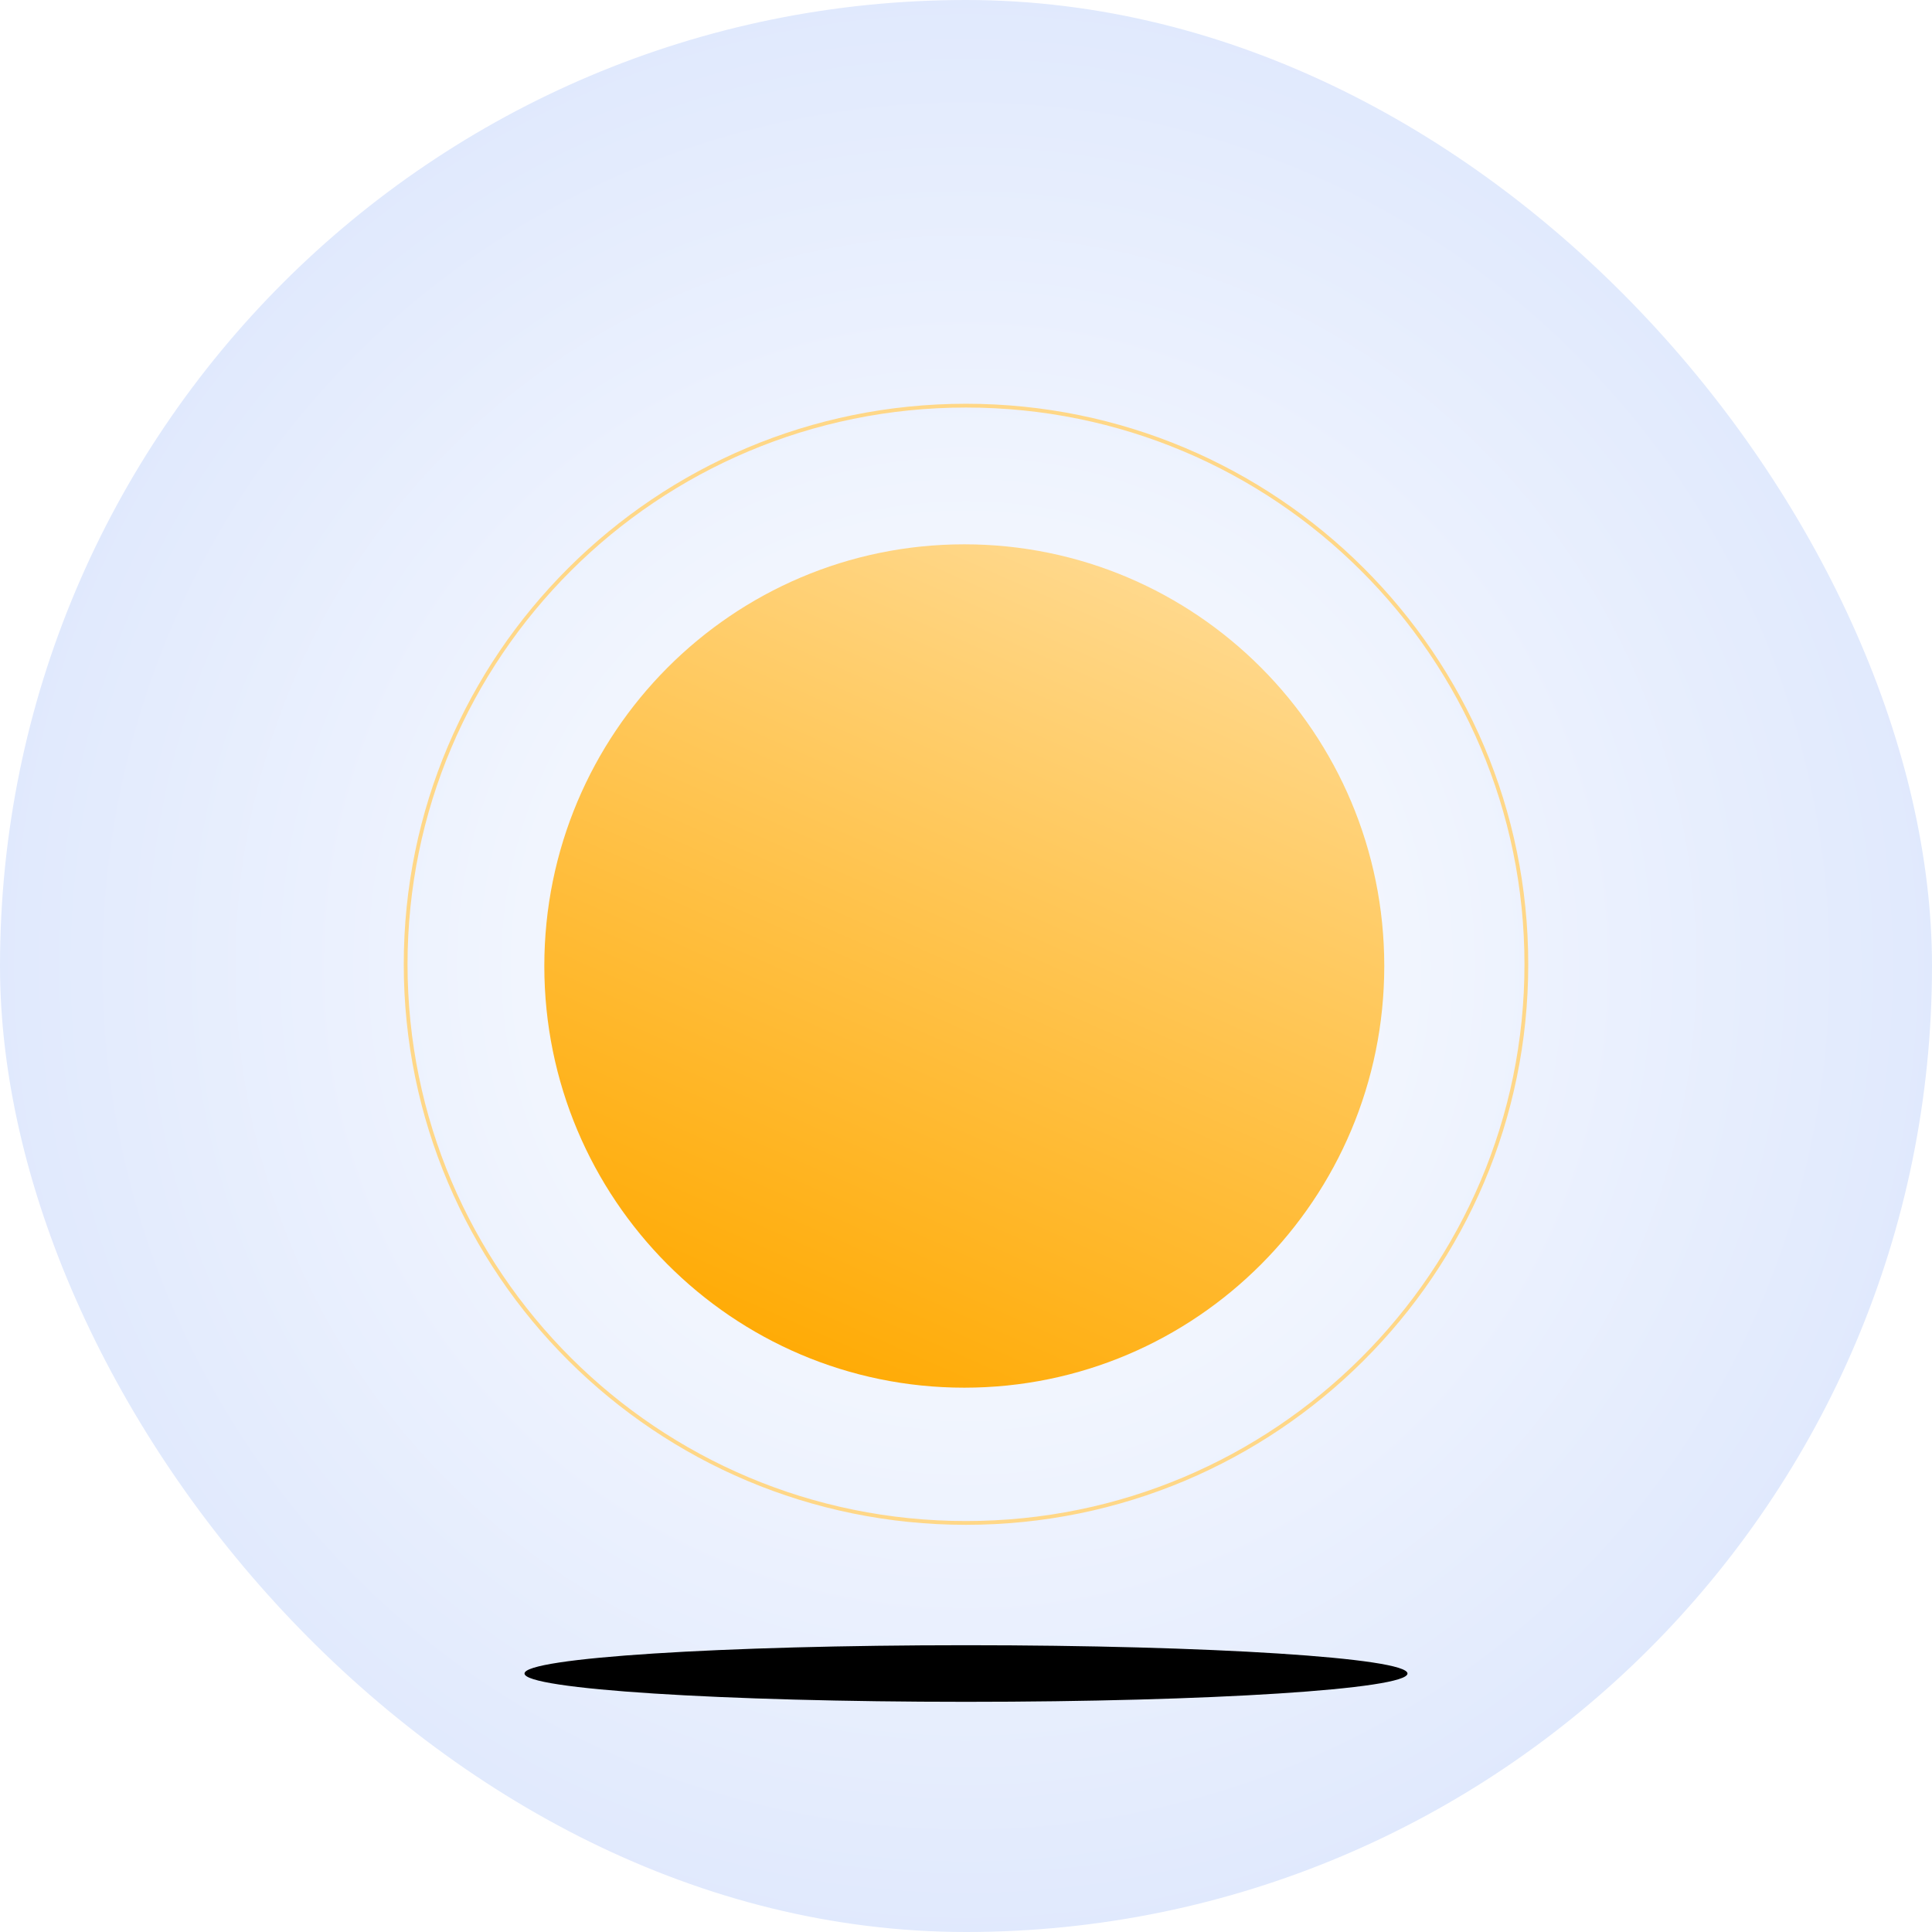 <svg width="240" height="240" viewBox="0 0 240 240" fill="none" xmlns="http://www.w3.org/2000/svg">
    <defs>
        <filter id="filter0_f" x="50.258" y="189.477" width="139.484" height="36.828" filterUnits="userSpaceOnUse" color-interpolation-filters="sRGB">
            <feFlood flood-opacity="0" result="BackgroundImageFix"/>
            <feBlend mode="normal" in="SourceGraphic" in2="BackgroundImageFix" result="shape"/>
            <feGaussianBlur stdDeviation="7.449" result="effect1_foregroundBlur"/>
        </filter>
        <filter id="filter1_f" x="42.707" y="42.707" width="154.586" height="154.161" filterUnits="userSpaceOnUse" color-interpolation-filters="sRGB">
            <feFlood flood-opacity="0" result="BackgroundImageFix"/>
            <feBlend mode="normal" in="SourceGraphic" in2="BackgroundImageFix" result="shape"/>
            <feGaussianBlur stdDeviation="3.725" result="effect1_foregroundBlur"/>
        </filter>
        <radialGradient id="paint0_radial" cx="0" cy="0" r="1" gradientUnits="userSpaceOnUse" gradientTransform="translate(120 120) rotate(90) scale(120)">
            <stop stop-color="white"/>
            <stop offset="1" stop-color="#E0E9FD"/>
        </radialGradient>
        <linearGradient id="paint1_linear" x1="140.804" y1="72.467" x2="96.551" y2="172.239" gradientUnits="userSpaceOnUse">
            <stop stop-color="#FFD88B"/>
            <stop offset="1" stop-color="#FFA900"/>
        </linearGradient>
    </defs>
    <rect width="240" height="240" rx="120" fill="url(#paint0_radial)"/>
    <g filter="url(#filter0_f)">
        <path d="M174.844 207.891C174.844 209.832 150.289 211.406 120 211.406C89.711 211.406 65.156 209.832 65.156 207.891C65.156 205.949 89.711 204.375 120 204.375C150.289 204.375 174.844 205.949 174.844 207.891Z" fill="black"/>
    </g>
    <path d="M171.959 120C171.959 148.93 148.601 172.383 119.788 172.383C90.975 172.383 67.617 148.93 67.617 120C67.617 91.07 90.975 67.617 119.788 67.617C148.601 67.617 171.959 91.07 171.959 120Z" fill="url(#paint1_linear)"/>
    <g filter="url(#filter1_f)">
        <path fill-rule="evenodd" clip-rule="evenodd" d="M120 188.95C158.316 188.95 189.375 157.984 189.375 119.788C189.375 81.591 158.316 50.625 120 50.625C81.684 50.625 50.625 81.591 50.625 119.788C50.625 157.984 81.684 188.95 120 188.95ZM120 189.419C158.574 189.419 189.844 158.244 189.844 119.788C189.844 81.331 158.574 50.156 120 50.156C81.426 50.156 50.156 81.331 50.156 119.788C50.156 158.244 81.426 189.419 120 189.419Z" fill="#FFD787"/>
    </g>
</svg>
